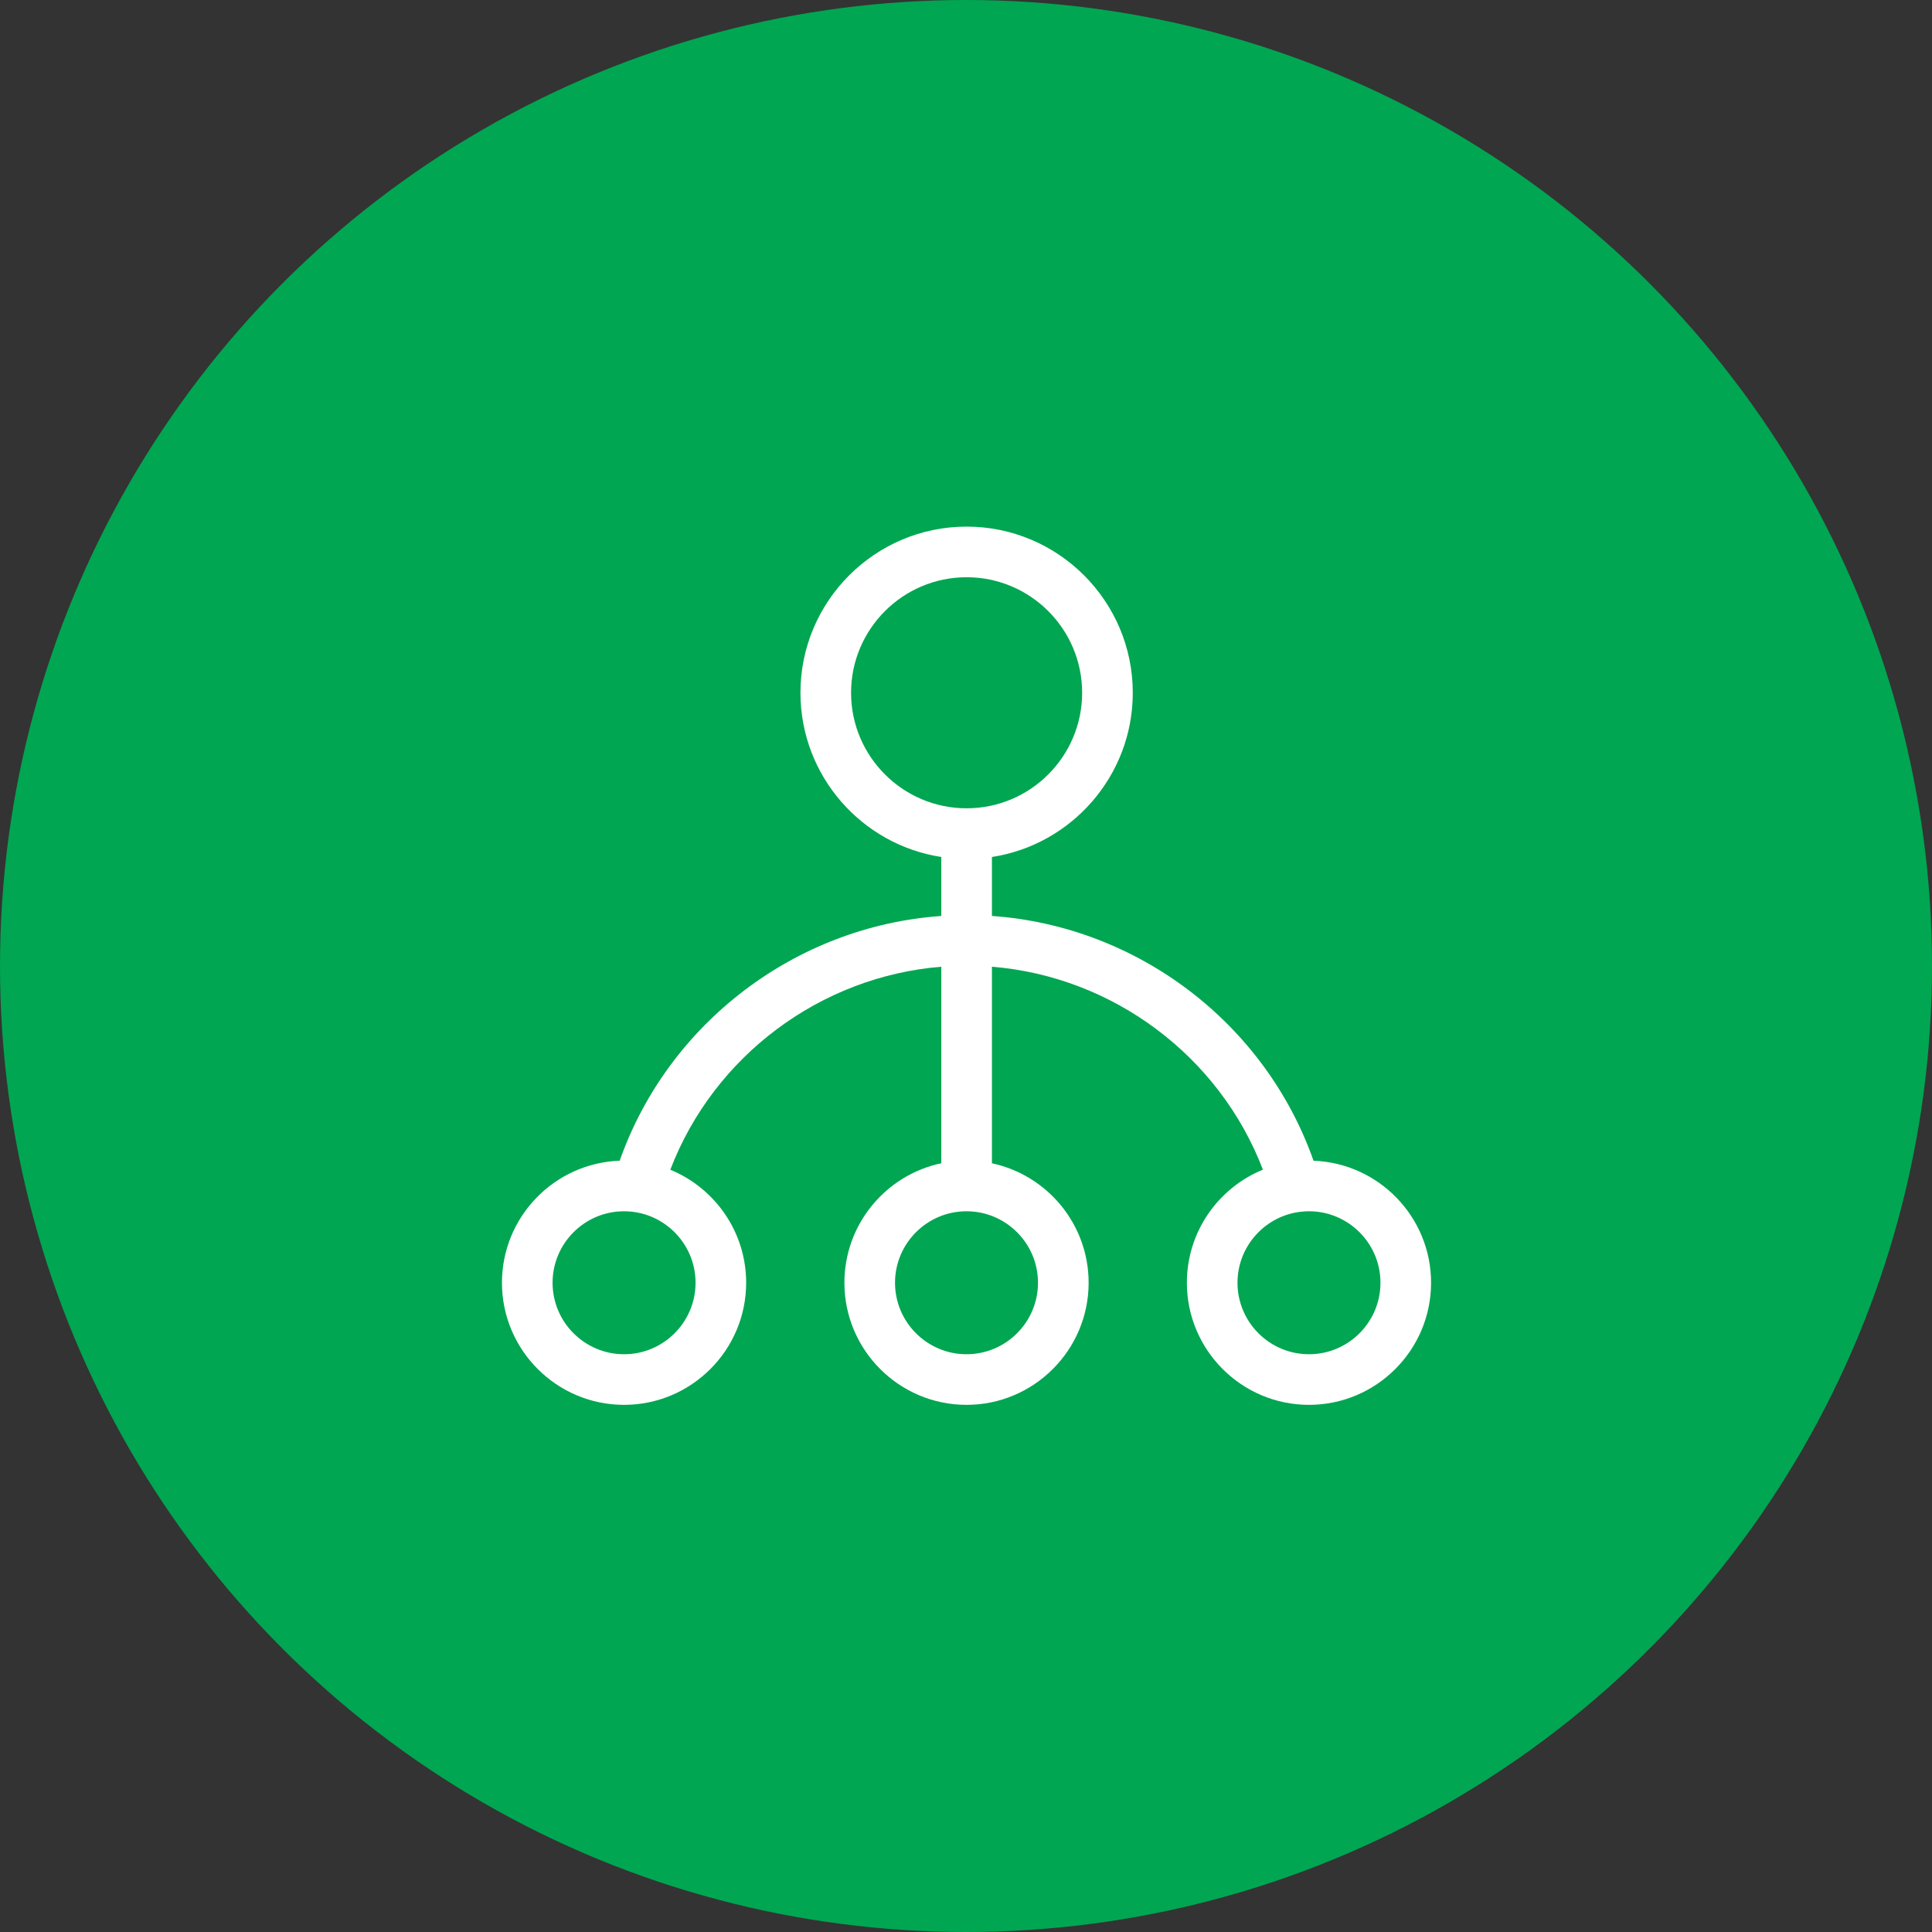 <?xml version="1.0" encoding="UTF-8"?>
<svg width="80px" height="80px" viewBox="0 0 80 80" version="1.1" xmlns="http://www.w3.org/2000/svg" xmlns:xlink="http://www.w3.org/1999/xlink">
    <rect x="0" y="0" width="80" height="80" fill="#333333" stroke="none"/>
    <!-- Generator: Sketch 57.1 (83088) - https://sketch.com -->
    <title>4</title>
    <desc>Created with Sketch.</desc>
    <g id="Page-1" stroke="none" stroke-width="1" fill="none" fill-rule="evenodd">
        <g id="介绍经纪商" transform="translate(-1404, -1348)">
            <g id="4" transform="translate(1404, 1348)">
                <circle id="Oval-3" fill="#00A651" cx="40" cy="40" r="40"></circle>
                <g id="代理" transform="translate(20, 21)" fill="#FFFFFF" fill-rule="nonzero">
                    <path d="M34.39,27.063 C32.383,21.362 27.097,17.349 21.074,16.928 L21.074,14.486 C24.372,13.98 26.906,11.123 26.906,7.686 C26.906,3.892 23.819,0.806 20.025,0.806 C16.232,0.806 13.145,3.892 13.145,7.686 C13.145,11.123 15.679,13.98 18.977,14.486 L18.977,16.928 C12.954,17.349 7.668,21.362 5.66,27.063 C2.956,27.158 0.785,29.388 0.785,32.116 C0.785,34.904 3.053,37.172 5.841,37.172 C8.629,37.172 10.897,34.904 10.897,32.116 C10.897,30.005 9.597,28.193 7.756,27.436 C9.552,22.737 13.957,19.437 18.977,19.03 L18.977,27.168 C16.689,27.65 14.965,29.685 14.965,32.116 C14.965,34.904 17.233,37.172 20.021,37.172 C22.809,37.172 25.078,34.904 25.078,32.116 C25.078,29.688 23.358,27.655 21.074,27.17 L21.074,19.03 C26.093,19.437 30.497,22.735 32.294,27.433 C30.449,28.188 29.146,30.002 29.146,32.116 C29.146,34.904 31.414,37.172 34.202,37.172 C36.99,37.172 39.258,34.904 39.258,32.116 C39.258,29.391 37.091,27.163 34.39,27.063 Z M8.801,32.116 C8.801,33.748 7.473,35.076 5.841,35.076 C4.209,35.076 2.881,33.748 2.881,32.116 C2.881,30.484 4.209,29.156 5.841,29.156 C5.959,29.156 6.076,29.163 6.191,29.177 C6.239,29.187 6.288,29.194 6.336,29.198 C7.733,29.434 8.801,30.652 8.801,32.116 Z M15.241,7.686 C15.241,5.048 17.387,2.902 20.025,2.902 C22.664,2.902 24.809,5.048 24.809,7.686 C24.809,10.324 22.664,12.47 20.025,12.47 C17.387,12.47 15.241,10.324 15.241,7.686 Z M22.981,32.116 C22.981,33.748 21.653,35.076 20.021,35.076 C18.389,35.076 17.061,33.748 17.061,32.116 C17.061,30.484 18.389,29.156 20.021,29.156 C21.653,29.156 22.981,30.484 22.981,32.116 Z M34.202,35.076 C32.57,35.076 31.242,33.748 31.242,32.116 C31.242,30.649 32.315,29.428 33.717,29.196 L33.717,29.196 C33.763,29.192 33.808,29.186 33.853,29.177 L33.853,29.177 C33.969,29.163 34.085,29.156 34.202,29.156 C35.834,29.156 37.162,30.484 37.162,32.116 C37.162,33.748 35.834,35.076 34.202,35.076 L34.202,35.076 Z" id="形状"></path>
                </g>
            </g>
        </g>
    </g>
</svg>